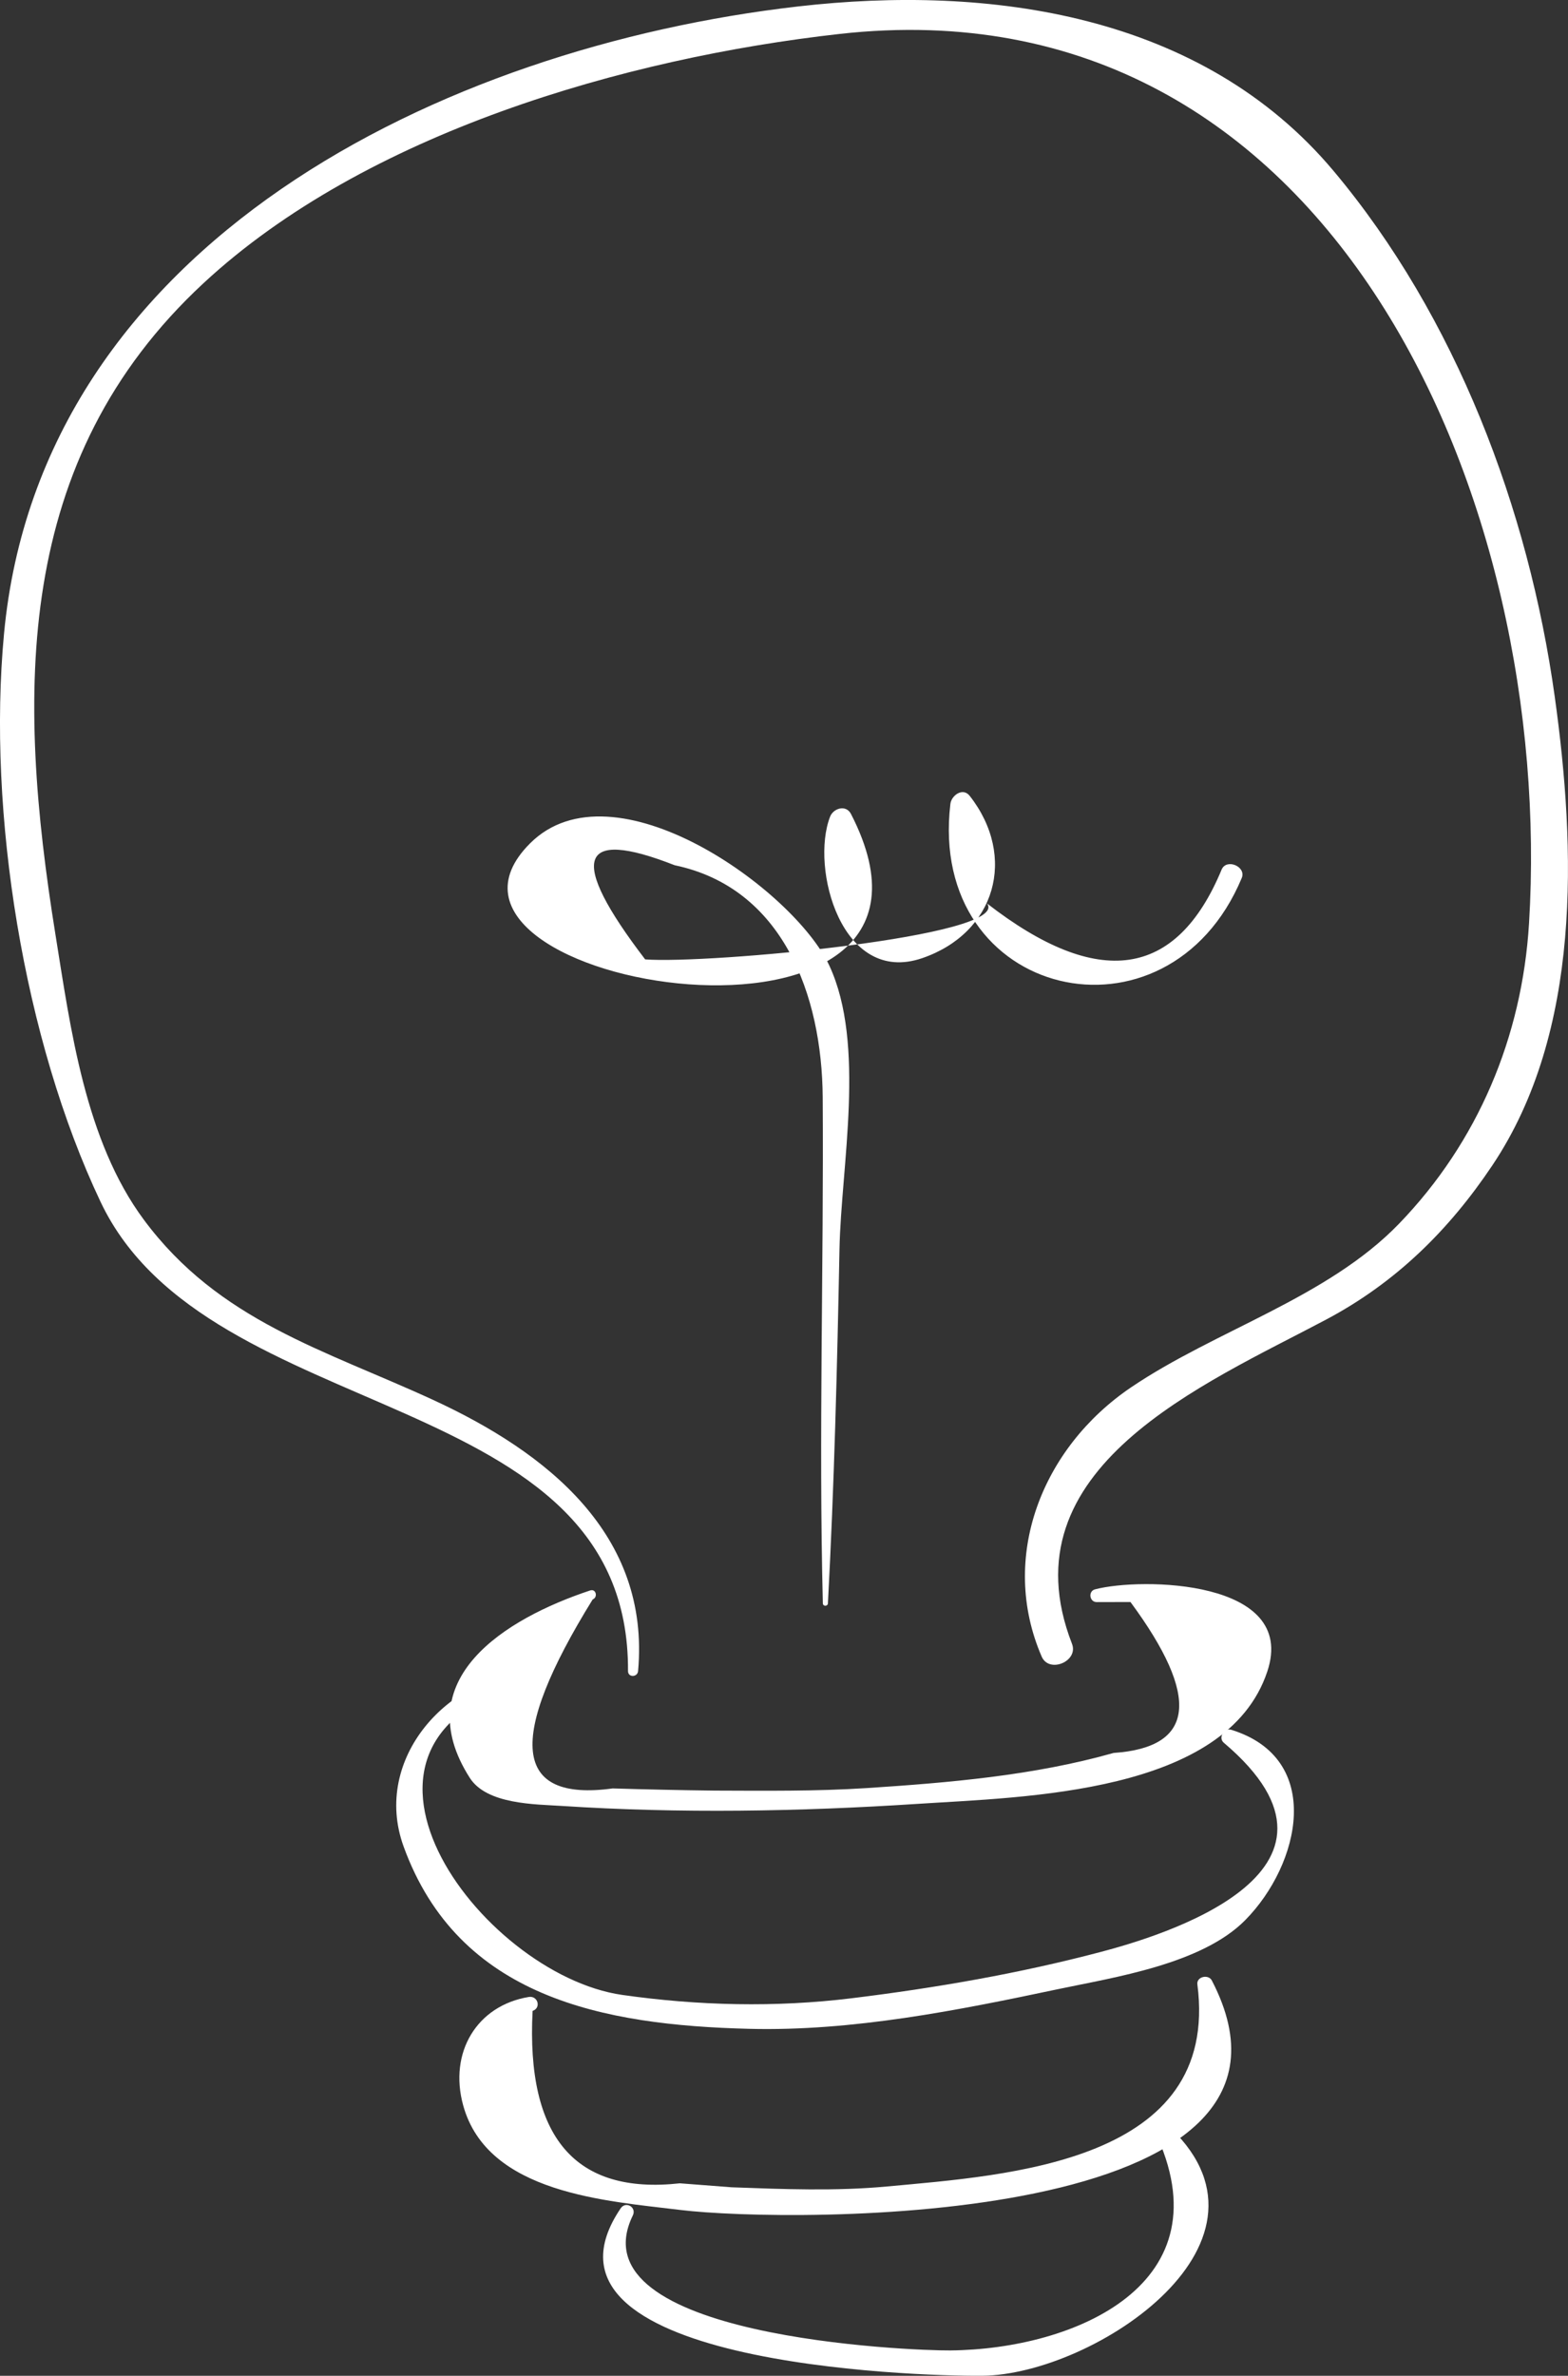 <?xml version="1.0" encoding="utf-8"?>
<!-- Generator: Adobe Illustrator 16.0.3, SVG Export Plug-In . SVG Version: 6.00 Build 0)  -->
<!DOCTYPE svg PUBLIC "-//W3C//DTD SVG 1.1//EN" "http://www.w3.org/Graphics/SVG/1.1/DTD/svg11.dtd">
<svg version="1.1" id="Layer_1" xmlns="http://www.w3.org/2000/svg" xmlns:xlink="http://www.w3.org/1999/xlink" x="0px" y="0px"
	 width="57.863px" height="87.62px" viewBox="0 0 57.863 87.62" enable-background="new 0 0 57.863 87.62" xml:space="preserve">
<rect x="0" y="0" width="57.863" height="87.62" fill="#333333" stroke="none"/>
<g>
	<g>
		<g>
			<path fill="#FFFFFF" d="M23.547,61.629c0.452-5.039-3.355-8.061-7.568-10.002c-4.021-1.852-7.895-2.905-10.669-6.64
				c-2.168-2.918-2.704-7.042-3.266-10.534c-1.421-8.836-1.573-17.487,5.472-24.015c5.972-5.534,15.552-8.299,23.465-9.186
				c18.242-2.043,26.389,17.345,25.444,32.803c-0.256,4.188-1.887,8.064-4.798,11.077c-2.647,2.74-6.768,3.923-9.885,6.032
				c-3.303,2.234-4.883,6.281-3.301,9.932c0.275,0.634,1.369,0.173,1.118-0.472c-2.525-6.492,4.889-9.574,9.383-11.96
				c2.567-1.363,4.525-3.291,6.13-5.686c3.307-4.936,3.082-11.684,2.302-17.282c-0.965-6.928-3.65-14.016-8.162-19.392
				c-4.864-5.796-12.686-6.878-19.764-6.066C16.333,1.744,1.501,8.957,0.148,23.375c-0.62,6.604,0.728,14.975,3.565,20.954
				c3.976,8.378,19.519,6.68,19.462,17.3C23.174,61.873,23.526,61.864,23.547,61.629L23.547,61.629z"/>
		</g>
	</g>
	<g>
		<g>
			<path fill="#FFFFFF" d="M30.552,59.131c0.233-4.354,0.342-8.702,0.427-13.062c0.06-3.064,0.98-7.548-0.376-10.46
				c-1.3-2.789-7.969-7.58-11.045-4.503c-5.318,5.318,16.989,8.9,11.845-1.087c-0.183-0.356-0.65-0.211-0.771,0.101
				c-0.733,1.889,0.422,6.238,3.4,5.217c2.711-0.929,3.509-3.744,1.752-5.986c-0.254-0.324-0.675-0.014-0.712,0.295
				c-0.858,7.21,8.02,9.264,10.751,2.736c0.177-0.423-0.563-0.734-0.742-0.312c-1.668,4.016-4.554,4.433-8.658,1.249
				c0.907,1.213-10.318,2.24-12.615,2.064c-2.841-3.714-2.478-4.872,1.088-3.473c3.977,0.829,5.438,4.766,5.464,8.564
				c0.041,6.223-0.151,12.435,0.005,18.658C30.369,59.251,30.545,59.25,30.552,59.131L30.552,59.131z"/>
		</g>
	</g>
	<g>
		<g>
			<path fill="#FFFFFF" d="M21.779,58.656c-3.141,1.042-6.763,3.281-4.443,6.912c0.629,0.985,2.416,0.972,3.402,1.036
				c4.351,0.283,8.768,0.207,13.114-0.076c3.964-0.259,11.411-0.36,12.915-4.884c1.131-3.399-4.674-3.474-6.358-3.028
				c-0.263,0.069-0.207,0.471,0.063,0.47c0.415-0.001,0.83-0.002,1.245-0.003c2.589,3.507,2.382,5.362-0.621,5.566
				c-2.953,0.835-6.062,1.097-9.108,1.296c-1.87,0.121-3.752,0.099-5.625,0.093c-1.251-0.015-2.503-0.042-3.754-0.08
				c-3.681,0.504-3.927-1.818-0.738-6.969C22.072,58.907,21.996,58.584,21.779,58.656L21.779,58.656z"/>
		</g>
	</g>
	<g>
		<g>
			<path fill="#FFFFFF" d="M19.678,61.674c-3.086,0.048-5.968,3.169-4.784,6.426c2.028,5.58,7.363,6.589,12.754,6.724
				c3.817,0.095,7.683-0.679,11.396-1.463c2.079-0.439,5.302-0.92,6.908-2.546c2.033-2.058,2.921-5.954-0.512-7.019
				c-0.265-0.082-0.5,0.291-0.278,0.478c5.692,4.814-2.523,7.181-4.528,7.711c-3.02,0.798-6.108,1.331-9.205,1.711
				c-2.811,0.345-5.671,0.276-8.47-0.123C17.708,72.821,11.186,64.039,19.722,62C19.906,61.956,19.865,61.671,19.678,61.674
				L19.678,61.674z"/>
		</g>
	</g>
	<g>
		<g>
			<path fill="#FFFFFF" d="M19.512,73.649c-1.915,0.317-2.957,2.046-2.42,3.997c0.897,3.261,5.302,3.524,7.997,3.856
				c4.07,0.501,24.381,0.675,19.63-8.462c-0.125-0.239-0.57-0.143-0.533,0.145c0.854,6.579-6.998,7.038-11.451,7.453
				c-1.906,0.177-3.83,0.1-5.737,0.03c-0.636-0.05-1.272-0.099-1.909-0.147c-3.864,0.426-5.676-1.693-5.435-6.358
				C19.982,74.05,19.847,73.594,19.512,73.649L19.512,73.649z"/>
		</g>
	</g>
	<g>
		<g>
			<path fill="#FFFFFF" d="M22.905,81.443c-3.878,5.728,10.783,6.197,13.338,6.176c4.133-0.034,11.648-5.002,6.752-9.323
				c-0.214-0.189-0.508,0.045-0.387,0.298c2.706,5.631-2.937,8.048-7.541,8.091c-1.423,0.013-13.921-0.471-11.714-4.979
				C23.5,81.404,23.093,81.166,22.905,81.443L22.905,81.443z"/>
		</g>
	</g>
</g>
</svg>
